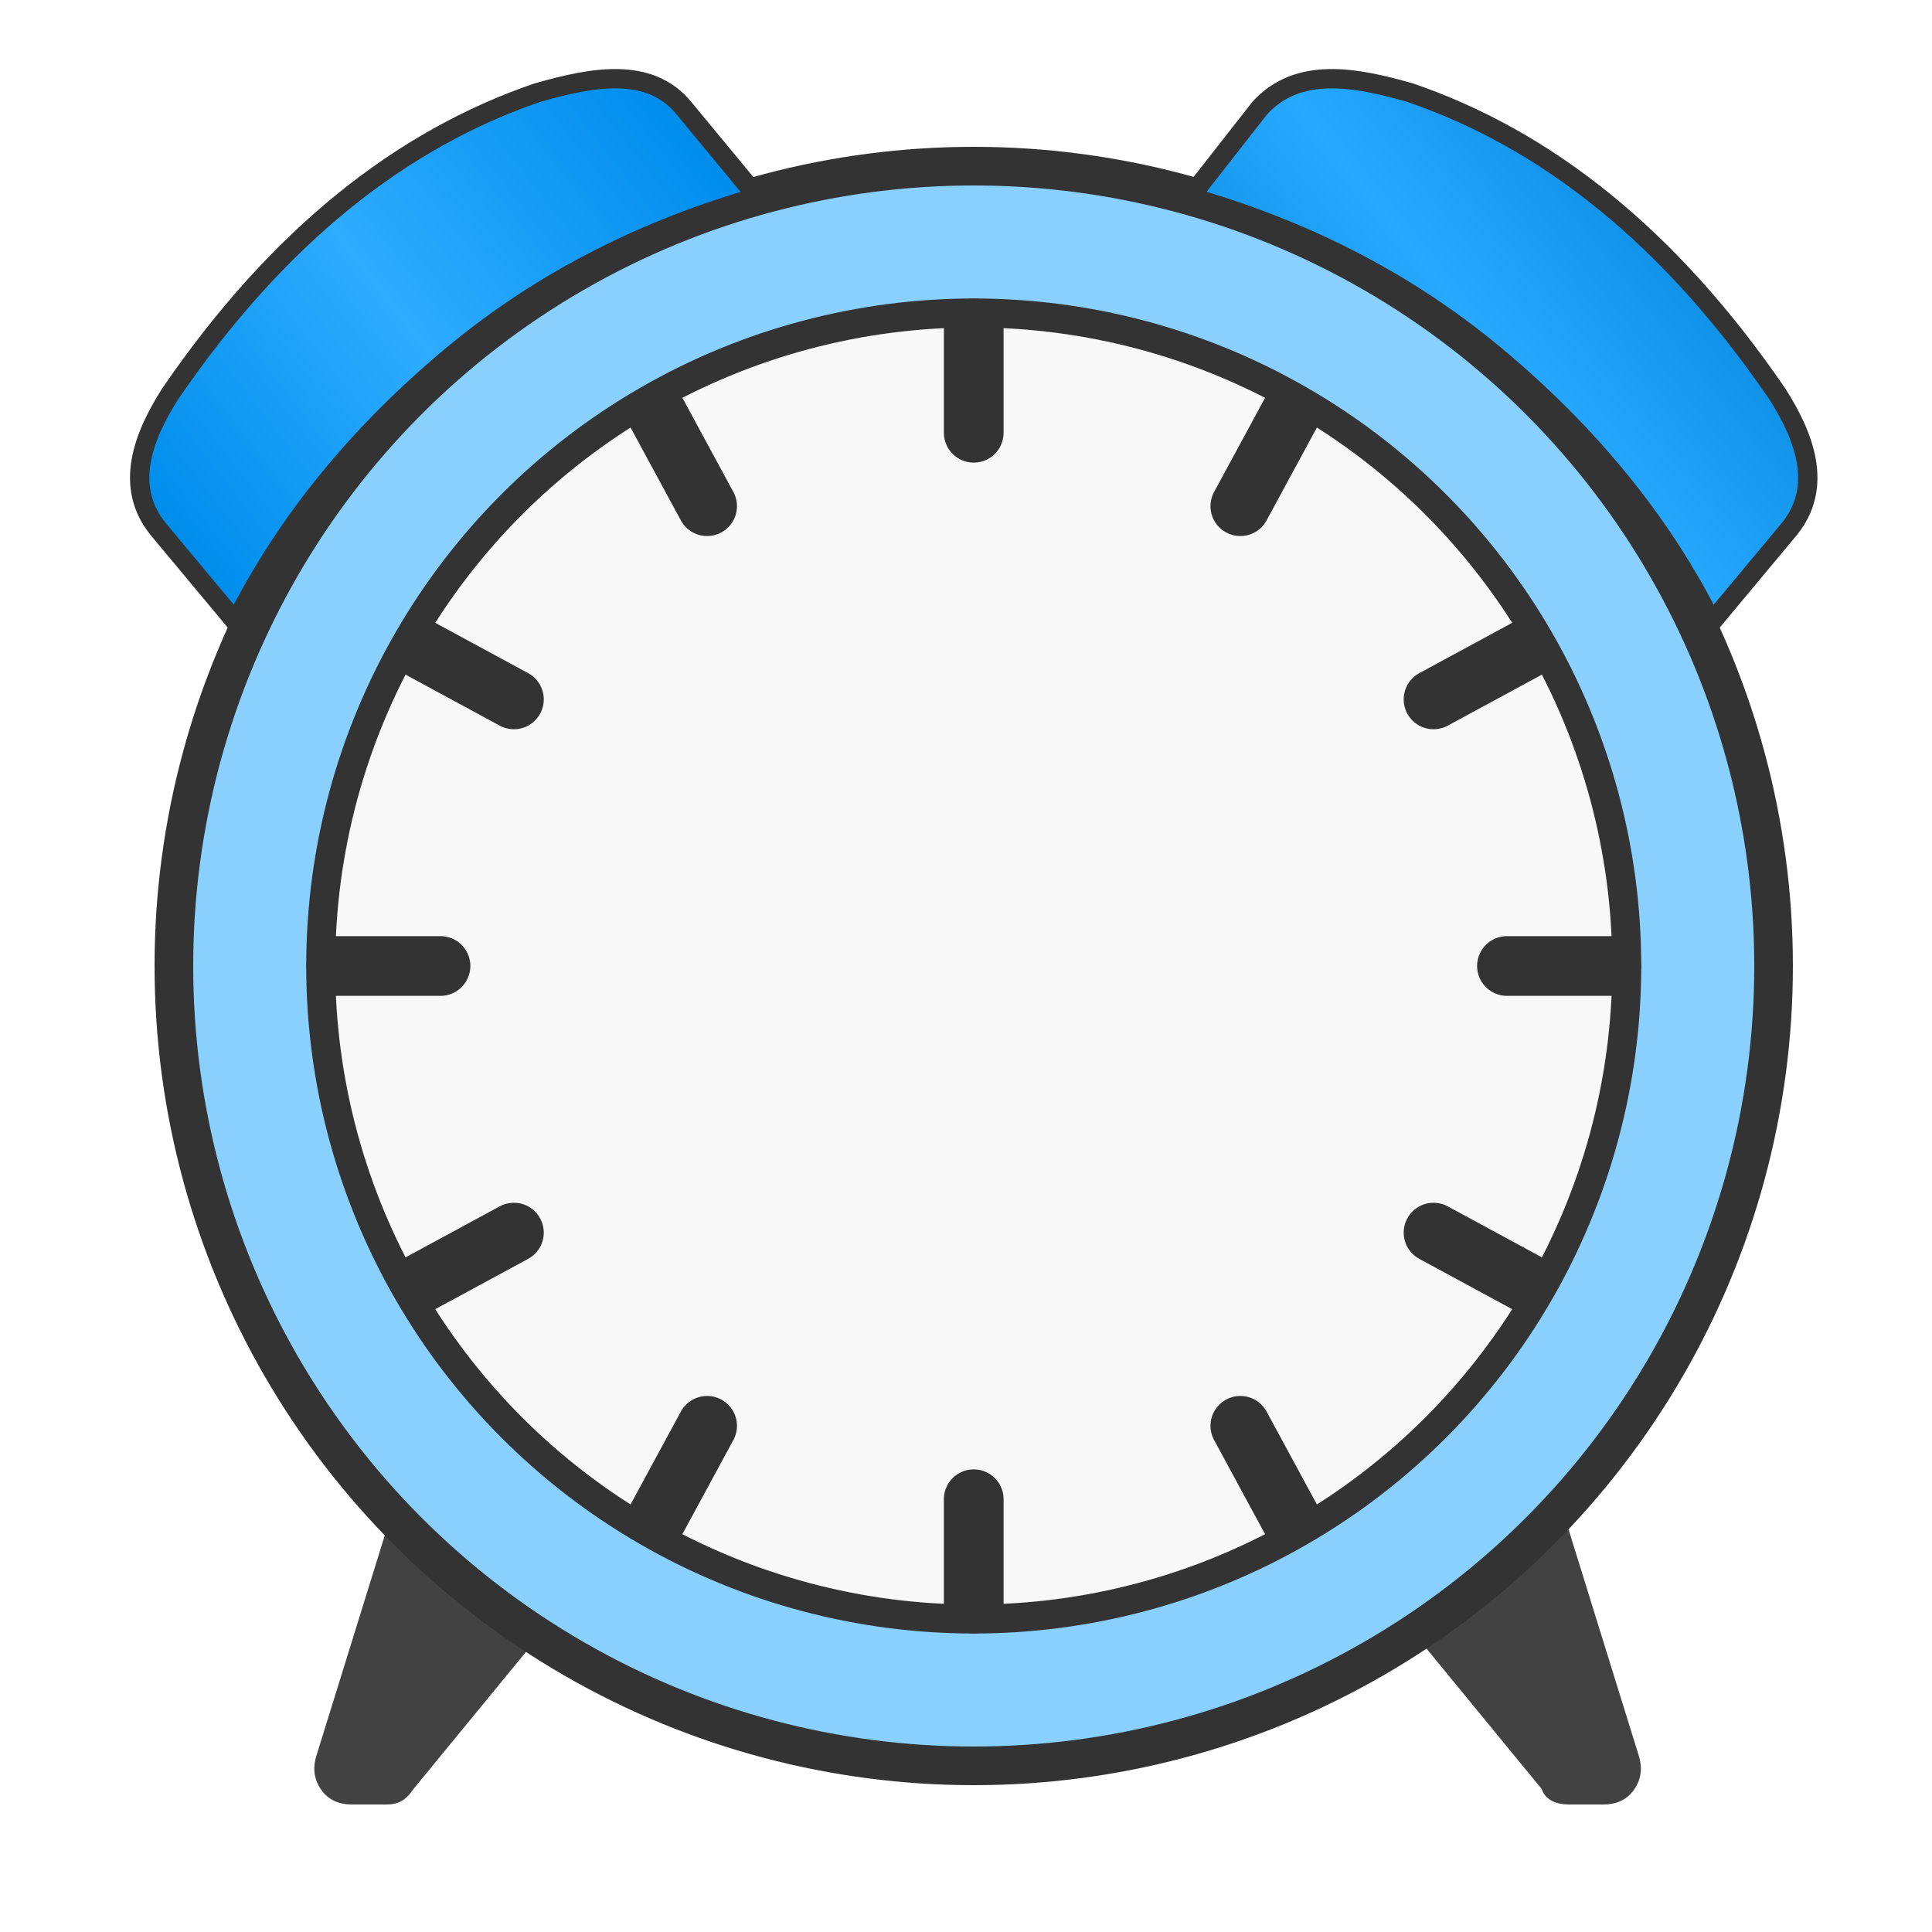 <?xml version="1.0" encoding="UTF-8"?>
<!DOCTYPE svg PUBLIC "-//W3C//DTD SVG 1.1//EN" "http://www.w3.org/Graphics/SVG/1.1/DTD/svg11.dtd">
<!-- Creator: CorelDRAW X6 -->
<svg xmlns="http://www.w3.org/2000/svg" xml:space="preserve" width="100%" height="100%" version="1.1" style="shape-rendering:geometricPrecision; text-rendering:geometricPrecision; image-rendering:optimizeQuality; fill-rule:evenodd; clip-rule:evenodd"
viewBox="0 0 500 500"
 xmlns:xlink="http://www.w3.org/1999/xlink">
 <defs>
  <style type="text/css">
   <![CDATA[

    .str4 {stroke:#333333;stroke-width:5}
    .str2 {stroke:#333333;stroke-width:7.5}
    .str1 {stroke:#333333;stroke-width:10}
    .str3 {stroke:#333333;stroke-width:15.453;stroke-linecap:round}
    .fil4 {fill:none}
    .fil1 {fill:#434242}
    .fil2 {fill:#89D0FF}
    .fil3 {fill:#F8F8F8}
   .fil5 {fill:url(#id0)}
    .fil6 {fill:url(#id1)}
   ]]>
  </style>
  <linearGradient id="id0" gradientUnits="userSpaceOnUse" x1="48.724" y1="139.991" x2="179.512" y2="38.061">
   <stop offset="0" style="stop-color:#008EED"/>
   <stop offset="0.478" style="stop-color:#2EACFF"/>
   <stop offset="1" style="stop-color:#008EED"/>
  </linearGradient>
  <linearGradient id="id1" gradientUnits="userSpaceOnUse" x1="324.916" y1="140.699" x2="454.712" y2="37.353">
   <stop offset="0" style="stop-color:#0081D8"/>
   <stop offset="0.478" style="stop-color:#27A9FF"/>
   <stop offset="1" style="stop-color:#0081D8"/>
  </linearGradient>
 </defs>
 <g id="Layer_x0020_1">
  <path class="fil1" d="M369 410l21 -18c3,-3 6,-3 9,-2 4,1 6,3 7,6l18 58c1,3 1,6 -1,9 -2,3 -5,4 -8,4l-9 0c-3,0 -6,-1 -7,-4l-32 -39c-3,-5 -3,-11 2,-14zm-232 0l-21 -18c-3,-3 -6,-3 -9,-2 -4,1 -6,3 -7,6l-18 58c-1,3 -1,6 1,9 2,3 5,4 8,4l9 0c3,0 5,-1 7,-4l32 -39c3,-5 2,-11 -2,-14z"/>
  <circle class="fil2 str1" cx="252" cy="250" r="207"/>
  <circle class="fil3 str2" cx="252" cy="250" r="169"/>
  <path class="fil4 str3" d="M252 85l0 27m0 303l0 -27m-165 -138l27 0m303 0l-27 0m-56 -143l-13 24m-151 262l13 -24m-74 -201l24 13m262 151l-24 -13m24 -151l-24 13m-262 151l24 -13m37 -212l13 24m151 262l-13 -24"/>
  <path class="fil5 str4" d="M44 102c28,-41 60,-66 95,-78 14,-4 29,-7 38,4l19 23c-28,8 -55,21 -79,41 -24,20 -43,43 -56,69l-20 -24c-9,-11 -4,-24 3,-35z"/>
  <path class="fil6 str4" d="M460 102c-28,-41 -60,-66 -95,-78 -14,-4 -29,-7 -39,4l-18 23c28,8 55,21 79,41 24,20 43,43 56,69l20 -24c9,-11 4,-24 -3,-35z"/>
 </g>
</svg>
